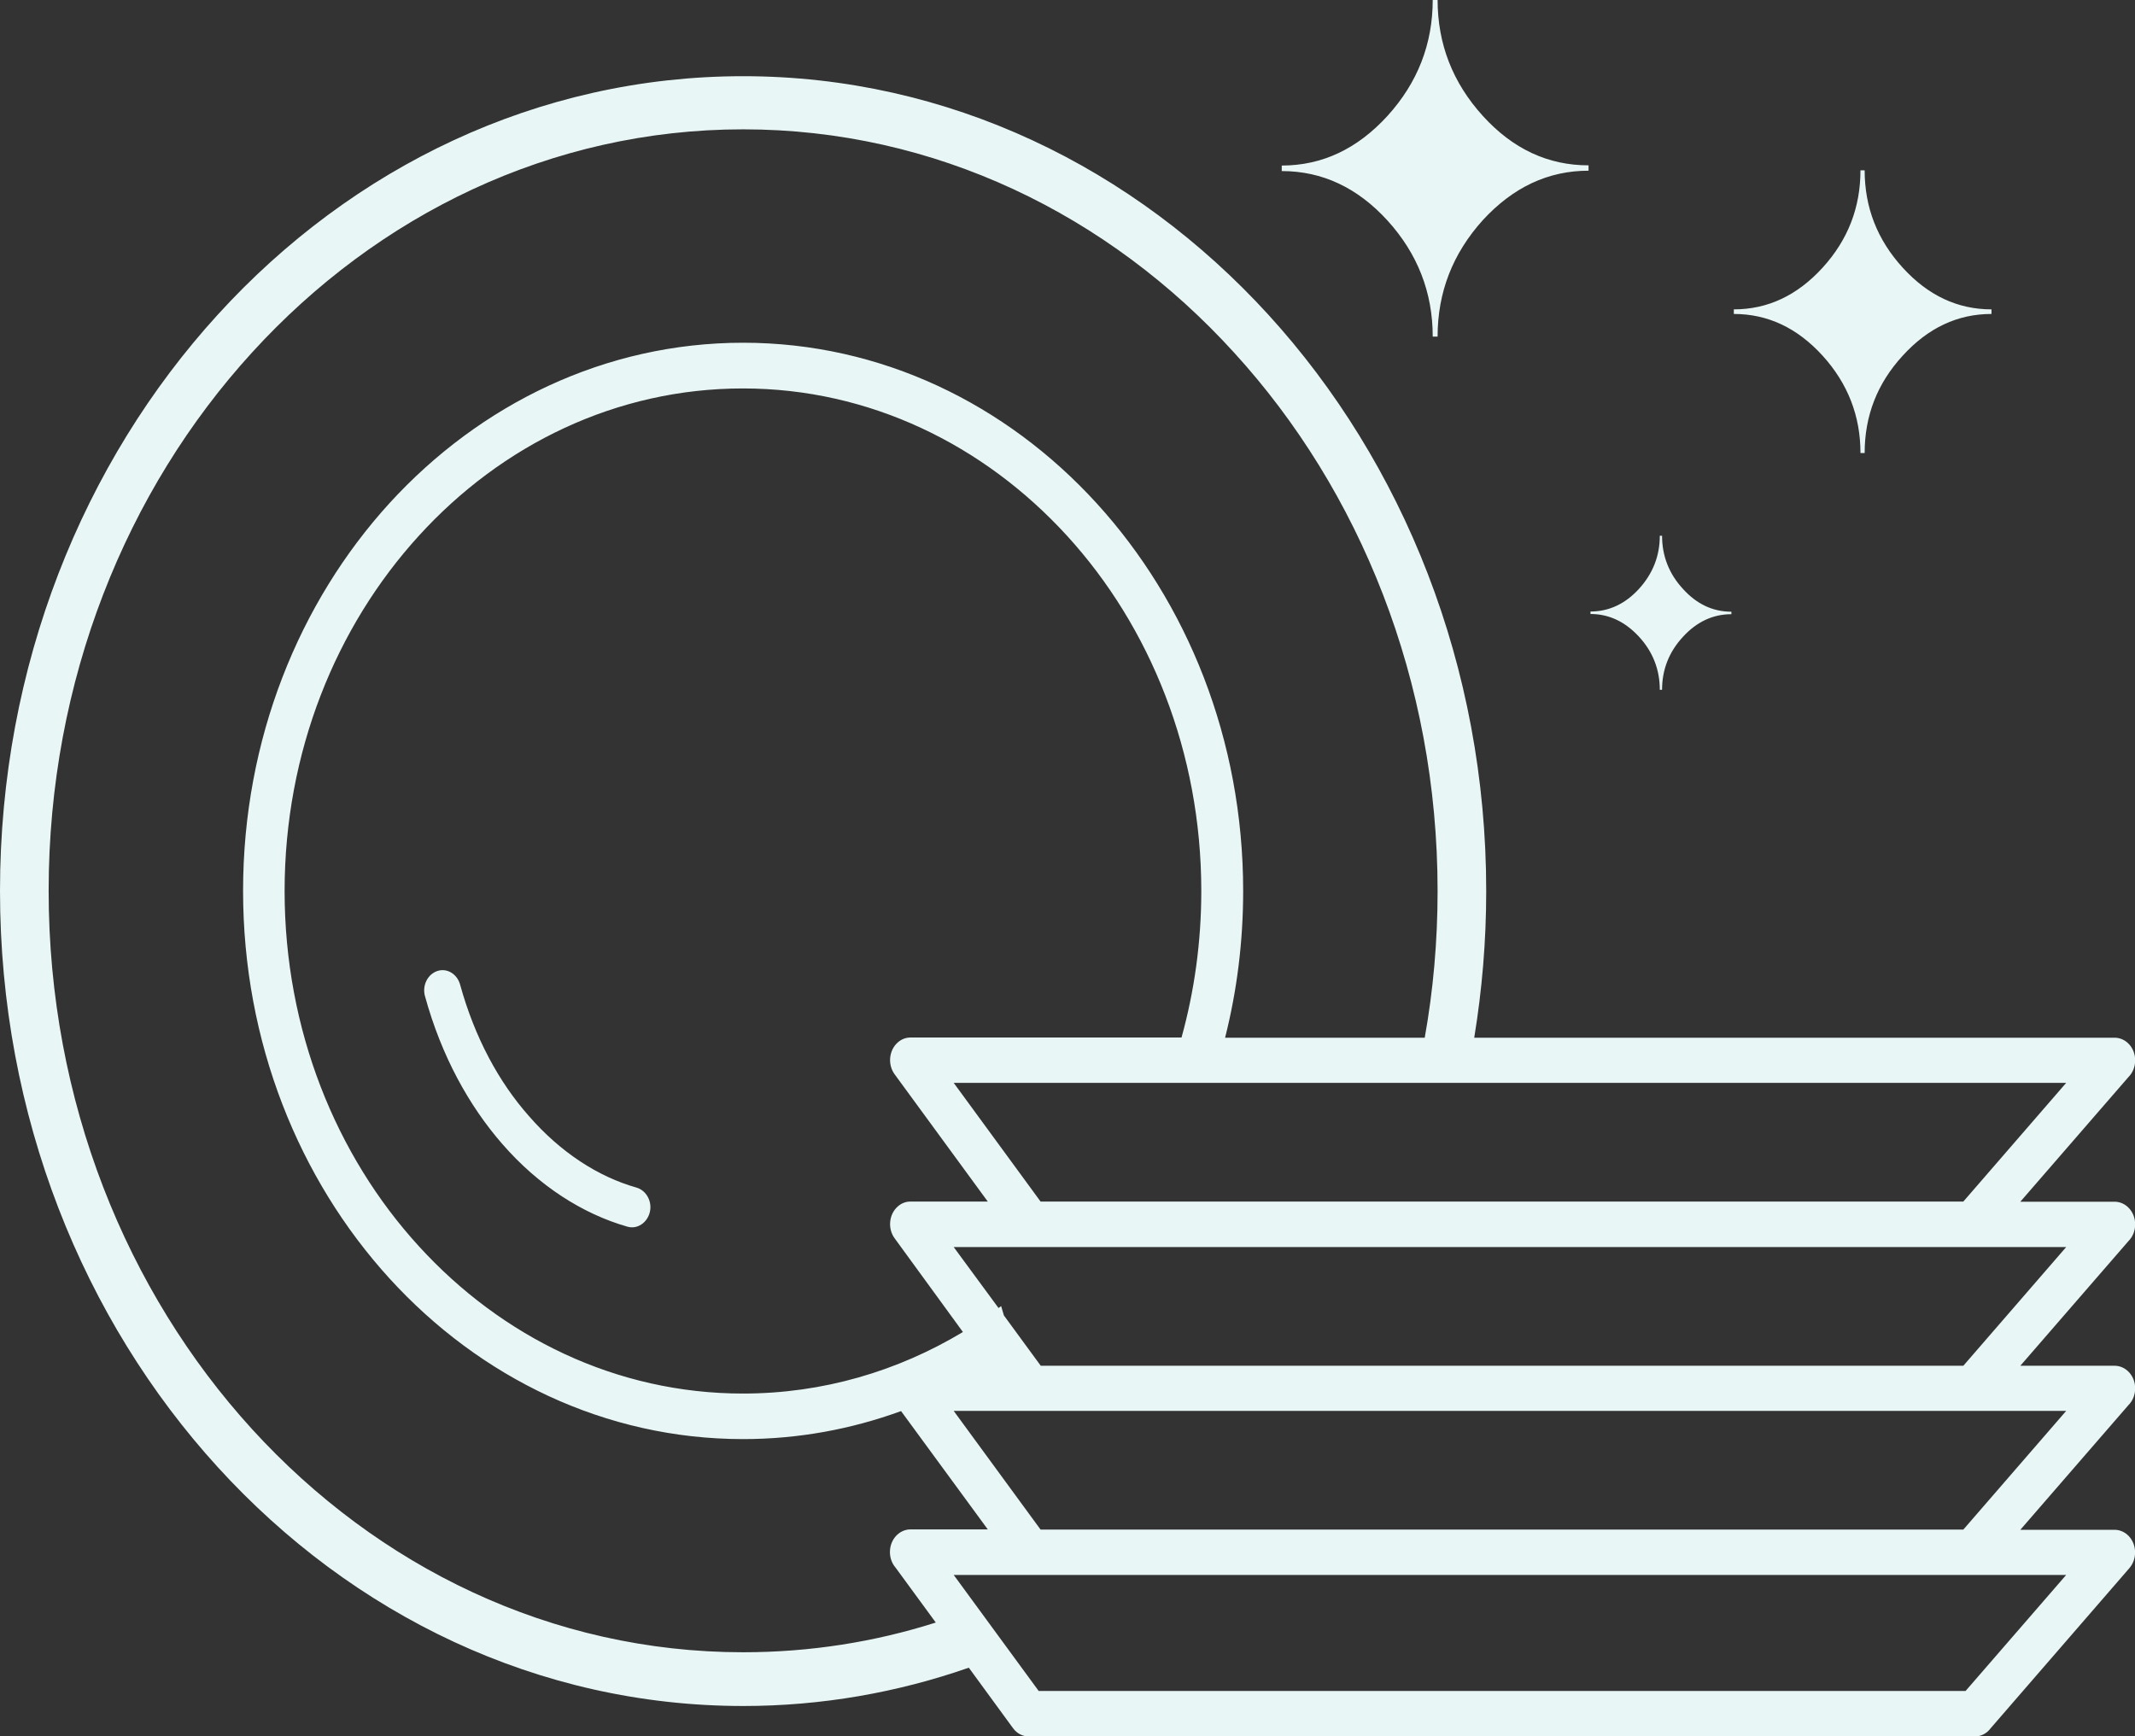 <svg width="75" height="61" viewBox="0 0 75 61" fill="none" xmlns="http://www.w3.org/2000/svg">
<rect x="0" y="0" width="75" height="61" fill="#333333" stroke="none"/>
<g clip-path="url(#clip0_2268_503)">
<path d="M36.487 59.407H69.049L72.583 55.331H33.502L36.487 59.407ZM16.162 34.589C16.058 34.215 15.698 34 15.363 34.114C15.021 34.228 14.825 34.623 14.929 34.998C15.509 37.106 16.473 38.846 17.645 40.191C18.927 41.664 20.471 42.648 22.04 43.096C22.382 43.197 22.736 42.962 22.827 42.587C22.919 42.213 22.705 41.824 22.363 41.724C21.014 41.343 19.69 40.486 18.579 39.208C17.535 38.029 16.681 36.47 16.162 34.589ZM50.501 11.826H50.33C50.33 10.274 49.799 8.915 48.743 7.75C47.687 6.592 46.448 6.01 45.026 6.01V5.816C46.442 5.816 47.681 5.234 48.743 4.069C49.799 2.905 50.33 1.546 50.33 -0.007H50.501C50.501 1.546 51.032 2.905 52.087 4.069C53.143 5.234 54.382 5.809 55.804 5.809V5.997C54.388 5.997 53.149 6.579 52.087 7.737C51.032 8.908 50.501 10.267 50.501 11.826ZM58.386 24.235H58.307C58.307 23.526 58.063 22.897 57.575 22.368C57.086 21.839 56.519 21.571 55.872 21.571V21.484C56.519 21.484 57.092 21.217 57.575 20.688C58.063 20.152 58.307 19.53 58.307 18.821H58.386C58.386 19.53 58.63 20.159 59.119 20.688C59.601 21.223 60.169 21.491 60.822 21.491V21.578C60.175 21.578 59.601 21.846 59.119 22.375C58.63 22.903 58.386 23.526 58.386 24.235ZM65.503 15.916H65.356C65.356 14.611 64.911 13.473 64.026 12.496C63.135 11.518 62.097 11.03 60.907 11.03V10.869C62.097 10.869 63.135 10.381 64.026 9.404C64.917 8.426 65.356 7.289 65.356 5.983H65.503C65.503 7.289 65.948 8.426 66.84 9.404C67.731 10.381 68.768 10.869 69.959 10.869V11.03C68.768 11.03 67.731 11.518 66.84 12.496C65.942 13.473 65.503 14.611 65.503 15.916ZM26.105 12.041C30.951 12.041 35.346 14.196 38.525 17.683C41.705 21.17 43.671 25.982 43.671 31.303C43.671 33.09 43.451 34.817 43.036 36.457H50.049C50.348 34.79 50.501 33.063 50.501 31.303C50.501 23.914 47.772 17.228 43.353 12.389C38.94 7.536 32.843 4.544 26.105 4.544C19.366 4.544 13.269 7.543 8.856 12.382C4.437 17.221 1.709 23.907 1.709 31.296C1.709 38.685 4.443 45.372 8.856 50.211C13.269 55.05 19.373 58.048 26.105 58.048C28.455 58.048 30.725 57.687 32.873 57.004L31.457 55.07C31.335 54.929 31.262 54.735 31.262 54.528C31.262 54.086 31.586 53.731 31.988 53.731H34.699L31.653 49.575C29.907 50.211 28.046 50.559 26.105 50.559C21.259 50.559 16.864 48.404 13.684 44.917C10.504 41.429 8.539 36.617 8.539 31.296C8.539 25.982 10.504 21.163 13.684 17.676C16.864 14.196 21.259 12.041 26.105 12.041ZM41.504 36.457C41.956 34.824 42.2 33.097 42.2 31.303C42.2 26.43 40.399 22.013 37.482 18.821C34.564 15.628 30.542 13.647 26.099 13.647C21.655 13.647 17.627 15.621 14.716 18.821C11.798 22.02 9.998 26.43 9.998 31.303C9.998 36.175 11.798 40.593 14.716 43.785C17.627 46.978 21.655 48.959 26.099 48.959C28.9 48.959 31.531 48.176 33.826 46.797L31.427 43.504C31.177 43.163 31.226 42.661 31.537 42.387C31.671 42.266 31.83 42.213 31.988 42.213H34.699L31.427 37.742C31.177 37.4 31.226 36.898 31.537 36.624C31.671 36.504 31.83 36.45 31.988 36.45H41.504V36.457ZM35.077 45.954L35.169 45.887L35.266 46.215L36.56 47.982H68.97L72.583 43.812H33.502L35.077 45.954ZM26.105 2.677C33.313 2.677 39.838 5.883 44.562 11.063C49.286 16.244 52.209 23.399 52.209 31.303C52.209 33.063 52.063 34.783 51.788 36.457H74.28C74.683 36.457 75.006 36.811 75.006 37.253C75.006 37.487 74.915 37.695 74.768 37.842L70.972 42.219H74.28C74.683 42.219 75.006 42.574 75.006 43.016C75.006 43.25 74.915 43.458 74.768 43.605L70.972 47.982H74.28C74.683 47.982 75.006 48.337 75.006 48.778C75.006 49.013 74.915 49.22 74.768 49.367L70.972 53.745H74.28C74.457 53.745 74.64 53.818 74.78 53.965C75.067 54.267 75.079 54.769 74.805 55.09L69.928 60.719C69.794 60.9 69.592 61.007 69.367 61.007H36.145C35.931 61.007 35.724 60.906 35.584 60.712L34.033 58.59C31.537 59.461 28.87 59.936 26.111 59.936C18.903 59.936 12.378 56.73 7.654 51.549C2.924 46.362 0 39.207 0 31.296C0 23.392 2.924 16.237 7.648 11.057C12.366 5.876 18.896 2.677 26.105 2.677ZM68.97 53.738L72.583 49.568H33.502L36.554 53.738H68.97ZM68.97 42.213L72.583 38.043H33.502L36.554 42.213H68.97Z" fill="#E8F6F5"/>
</g>
<defs>
<clipPath id="clip0_2268_503">
<rect width="75" height="61" fill="white"/>
</clipPath>
</defs>
</svg>

